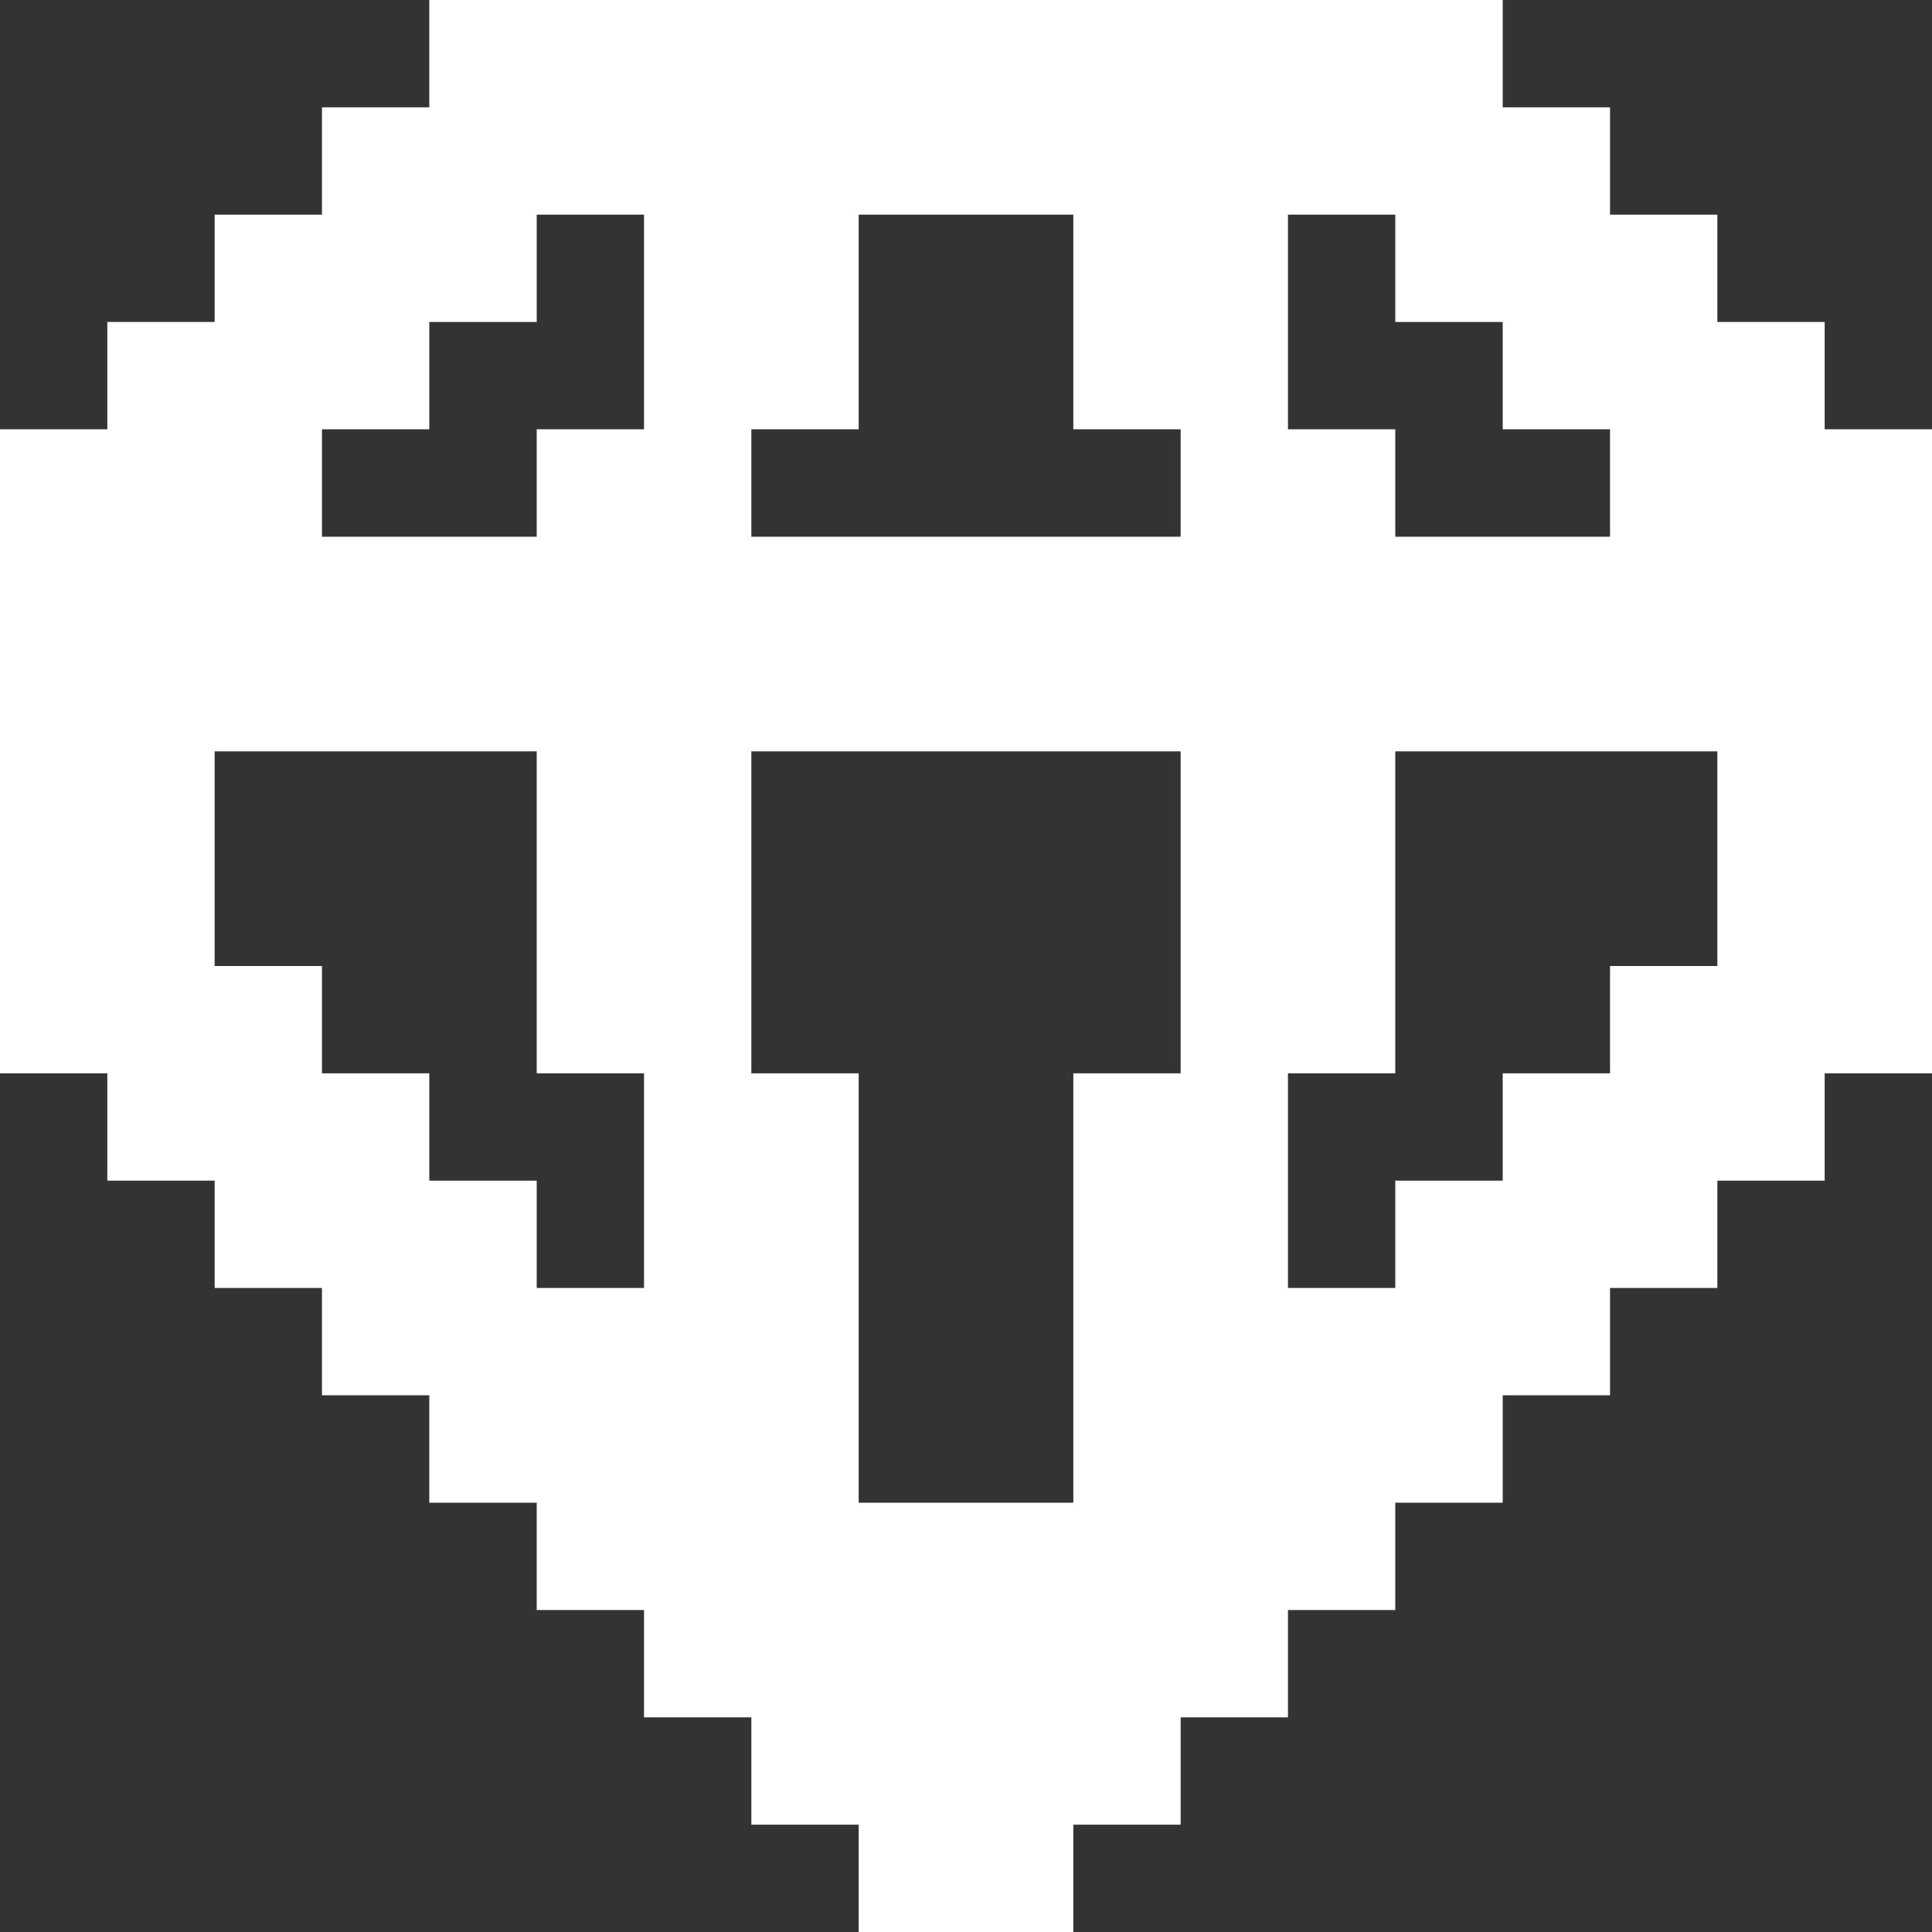 <svg width="20" height="20" viewBox="0 0 20 20" fill="none" xmlns="http://www.w3.org/2000/svg">
<rect x="0" y="0" width="20" height="20" fill="#333333" stroke="none"/>
<path d="M4.444 0H15.556V1.111H16.667V2.222H17.778V3.333H18.889V4.444H20V11.111H18.889V12.222H17.778V13.333H16.667V14.444H15.556V15.556H14.444V16.667H13.333V17.778H12.222V18.889H11.111V20H8.889V18.889H7.778V17.778H6.667V16.667H5.556V15.556H4.444V14.444H3.333V13.333H2.222V12.222H1.111V11.111H0V4.444H1.111V3.333H2.222V2.222H3.333V1.111H4.444V0ZM14.444 3.333V2.222H13.333V4.444H14.444V5.556H16.667V4.444H15.556V3.333H14.444ZM11.111 4.444V2.222H8.889V4.444H7.778V5.556H12.222V4.444H11.111ZM6.667 4.444V2.222H5.556V3.333H4.444V4.444H3.333V5.556H5.556V4.444H6.667ZM2.222 10H3.333V11.111H4.444V12.222H5.556V13.333H6.667V11.111H5.556V7.778H2.222V10ZM8.889 11.111V15.556H11.111V11.111H12.222V7.778H7.778V11.111H8.889ZM13.333 11.111V13.333H14.444V12.222H15.556V11.111H16.667V10H17.778V7.778H14.444V11.111H13.333Z" fill="white"/>
</svg>
